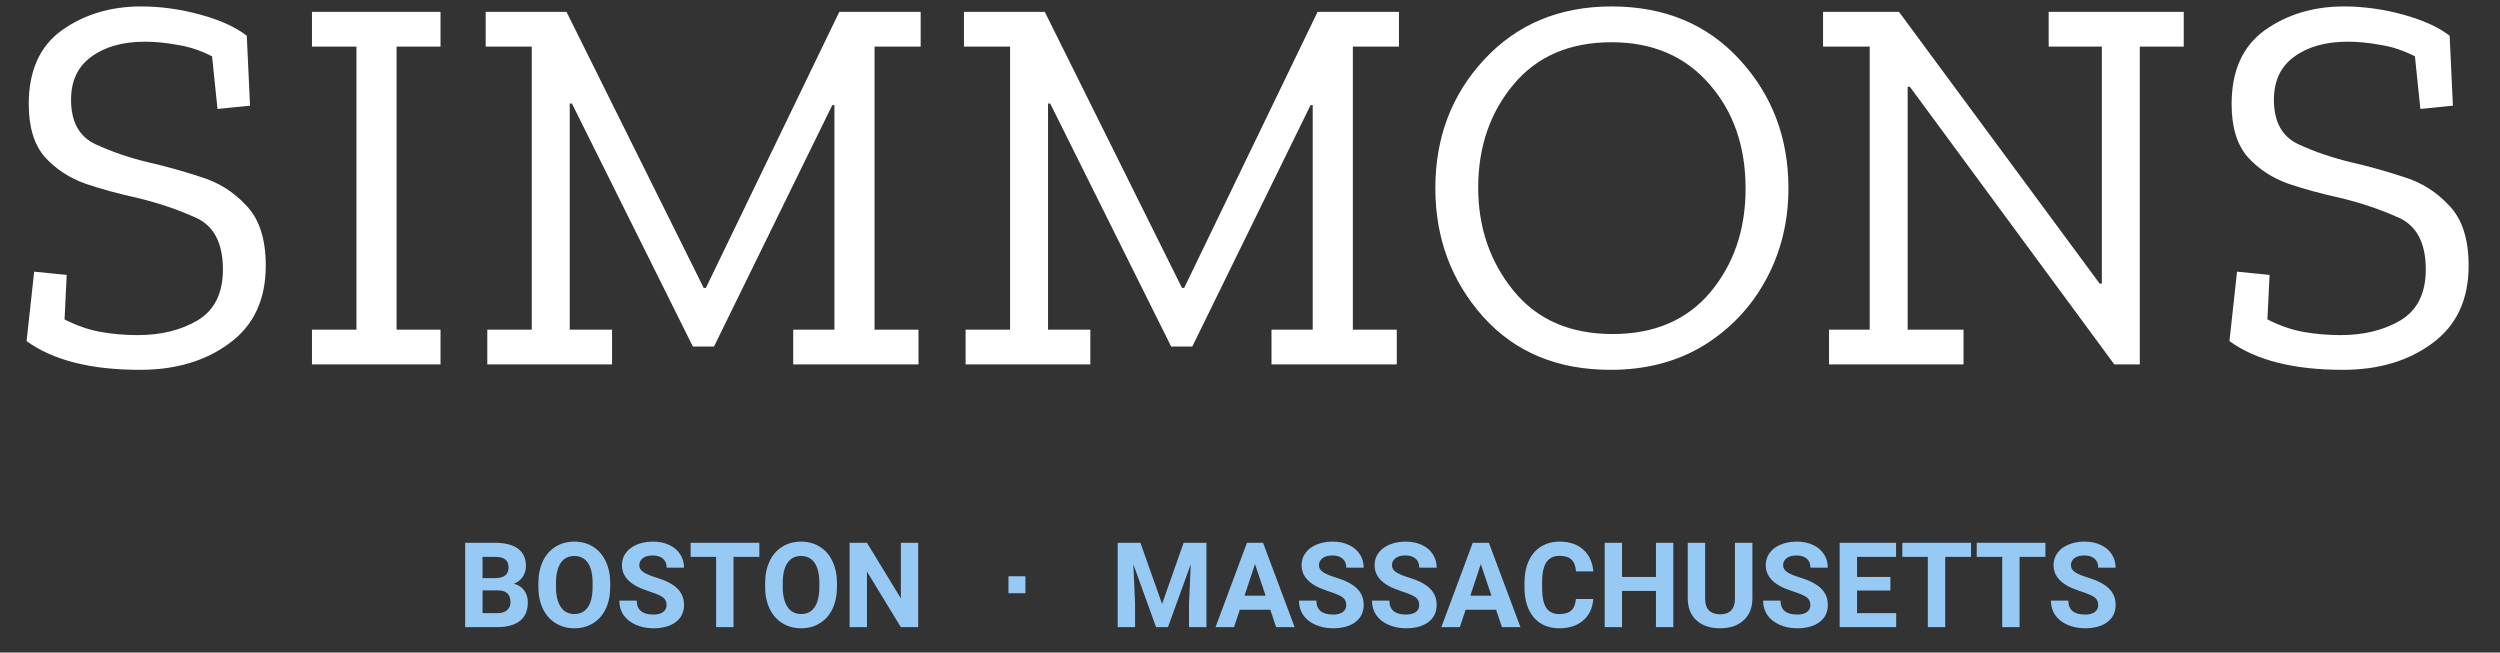 <svg width="295" height="77" viewBox="0 0 295 77" fill="none" xmlns="http://www.w3.org/2000/svg">
<rect x="0" y="0" width="295" height="77" fill="#333333" stroke="none"/>
<path d="M31.36 31.352C31.36 35.363 29.931 38.413 27.072 40.504C24.256 42.595 20.736 43.64 16.512 43.64C10.709 43.64 6.251 42.509 3.136 40.248L4.032 32.056L7.872 32.44L7.616 37.688C9.024 38.413 10.432 38.904 11.84 39.16C13.248 39.416 14.72 39.544 16.256 39.544C18.987 39.544 21.333 38.968 23.296 37.816C25.301 36.621 26.304 34.616 26.304 31.8C26.304 28.643 25.216 26.595 23.04 25.656C20.864 24.675 18.496 23.885 15.936 23.288C13.973 22.861 12.032 22.328 10.112 21.688C8.192 21.005 6.592 19.96 5.312 18.552C4.032 17.101 3.392 15.011 3.392 12.28C3.392 8.355 4.693 5.453 7.296 3.576C9.941 1.699 13.056 0.76 16.64 0.76C18.944 0.76 21.269 1.08 23.616 1.72C25.963 2.36 27.797 3.192 29.12 4.216L29.504 12.472L25.664 12.856L25.024 6.648C23.701 5.965 22.357 5.517 20.992 5.304C19.627 5.048 18.325 4.92 17.088 4.92C14.485 4.92 12.373 5.517 10.752 6.712C9.173 7.864 8.384 9.549 8.384 11.768C8.384 14.371 9.344 16.12 11.264 17.016C13.184 17.912 15.317 18.637 17.664 19.192C19.541 19.619 21.525 20.173 23.616 20.856C25.749 21.496 27.563 22.627 29.056 24.248C30.592 25.827 31.36 28.195 31.36 31.352ZM51.981 43H36.813V38.904H42.061V5.496H36.813V1.4H51.981V5.496H46.797V38.904H51.981V43ZM108.638 5.496H103.198V38.904H108.382V43H93.598V38.904H98.462V12.408H98.206L84.254 40.888H81.758L67.486 12.216H67.23V38.904H72.222V43H57.502V38.904H62.75V5.496H57.31V1.4H66.846L83.038 33.976H83.294L99.038 1.4H108.638V5.496ZM165.076 5.496H159.636V38.904H164.82V43H150.036V38.904H154.9V12.408H154.644L140.692 40.888H138.196L123.924 12.216H123.668V38.904H128.66V43H113.94V38.904H119.188V5.496H113.748V1.4H123.284L139.476 33.976H139.732L155.476 1.4H165.076V5.496ZM211.035 22.2C211.035 26.125 210.16 29.709 208.411 32.952C206.662 36.195 204.208 38.797 201.051 40.76C197.894 42.68 194.224 43.64 190.043 43.64C183.771 43.64 178.758 41.549 175.003 37.368C171.248 33.144 169.371 28.088 169.371 22.2C169.371 16.227 171.291 11.171 175.131 7.032C179.014 2.851 184.027 0.76 190.171 0.76C196.4 0.76 201.435 2.851 205.275 7.032C209.115 11.213 211.035 16.269 211.035 22.2ZM205.979 22.264C205.979 17.272 204.55 13.155 201.691 9.912C198.832 6.627 194.992 4.984 190.171 4.984C185.222 4.984 181.36 6.648 178.587 9.976C175.814 13.304 174.427 17.357 174.427 22.136C174.427 26.829 175.814 30.883 178.587 34.296C181.36 37.709 185.264 39.416 190.299 39.416C195.206 39.416 199.046 37.773 201.819 34.488C204.592 31.16 205.979 27.085 205.979 22.264ZM257.68 5.496H252.496V43H249.488L225.36 10.232H225.104V38.904H231.696V43H215.824V38.904H220.624V5.496H215.12V1.4H224.08L247.76 33.464H248.016V5.496H241.744V1.4H257.68V5.496ZM291.298 31.352C291.298 35.363 289.868 38.413 287.01 40.504C284.194 42.595 280.674 43.64 276.45 43.64C270.647 43.64 266.188 42.509 263.074 40.248L263.97 32.056L267.81 32.44L267.554 37.688C268.962 38.413 270.37 38.904 271.778 39.16C273.186 39.416 274.658 39.544 276.194 39.544C278.924 39.544 281.271 38.968 283.234 37.816C285.239 36.621 286.242 34.616 286.242 31.8C286.242 28.643 285.154 26.595 282.978 25.656C280.802 24.675 278.434 23.885 275.874 23.288C273.911 22.861 271.97 22.328 270.05 21.688C268.13 21.005 266.53 19.96 265.25 18.552C263.97 17.101 263.33 15.011 263.33 12.28C263.33 8.355 264.631 5.453 267.234 3.576C269.879 1.699 272.994 0.76 276.578 0.76C278.882 0.76 281.207 1.08 283.554 1.72C285.9 2.36 287.735 3.192 289.058 4.216L289.442 12.472L285.602 12.856L284.962 6.648C283.639 5.965 282.295 5.517 280.93 5.304C279.564 5.048 278.263 4.92 277.026 4.92C274.423 4.92 272.311 5.517 270.69 6.712C269.111 7.864 268.322 9.549 268.322 11.768C268.322 14.371 269.282 16.12 271.202 17.016C273.122 17.912 275.255 18.637 277.602 19.192C279.479 19.619 281.463 20.173 283.554 20.856C285.687 21.496 287.5 22.627 288.994 24.248C290.53 25.827 291.298 28.195 291.298 31.352Z" fill="white"/>
<path d="M54.889 74V64.047H58.375C59.583 64.047 60.499 64.279 61.123 64.744C61.747 65.204 62.06 65.881 62.06 66.774C62.06 67.262 61.934 67.693 61.684 68.066C61.433 68.436 61.084 68.707 60.638 68.88C61.148 69.007 61.549 69.265 61.841 69.652C62.137 70.04 62.285 70.514 62.285 71.074C62.285 72.031 61.98 72.756 61.369 73.248C60.758 73.74 59.888 73.991 58.758 74H54.889ZM56.94 69.666V72.353H58.696C59.179 72.353 59.555 72.239 59.824 72.011C60.098 71.778 60.234 71.459 60.234 71.054C60.234 70.142 59.763 69.68 58.819 69.666H56.94ZM56.94 68.217H58.457C59.492 68.199 60.009 67.786 60.009 66.98C60.009 66.528 59.877 66.205 59.612 66.009C59.352 65.808 58.94 65.708 58.375 65.708H56.94V68.217ZM72.006 69.249C72.006 70.229 71.833 71.088 71.486 71.826C71.14 72.564 70.643 73.134 69.996 73.535C69.353 73.936 68.615 74.137 67.781 74.137C66.956 74.137 66.22 73.939 65.573 73.542C64.926 73.145 64.425 72.58 64.069 71.847C63.714 71.108 63.534 70.261 63.529 69.304V68.811C63.529 67.832 63.705 66.97 64.056 66.228C64.411 65.48 64.91 64.908 65.553 64.512C66.2 64.111 66.938 63.91 67.768 63.91C68.597 63.91 69.333 64.111 69.976 64.512C70.623 64.908 71.122 65.48 71.473 66.228C71.828 66.97 72.006 67.829 72.006 68.805V69.249ZM69.928 68.798C69.928 67.754 69.741 66.961 69.367 66.419C68.993 65.877 68.46 65.606 67.768 65.606C67.079 65.606 66.549 65.874 66.175 66.412C65.801 66.945 65.612 67.729 65.607 68.764V69.249C65.607 70.265 65.794 71.054 66.168 71.614C66.542 72.175 67.079 72.455 67.781 72.455C68.469 72.455 68.998 72.186 69.367 71.648C69.736 71.106 69.923 70.318 69.928 69.283V68.798ZM78.657 71.389C78.657 71.001 78.52 70.705 78.247 70.5C77.974 70.29 77.481 70.072 76.77 69.844C76.06 69.611 75.497 69.383 75.082 69.16C73.952 68.549 73.387 67.727 73.387 66.692C73.387 66.155 73.537 65.676 73.838 65.257C74.143 64.833 74.579 64.503 75.144 64.266C75.713 64.029 76.351 63.91 77.058 63.91C77.769 63.91 78.402 64.04 78.958 64.3C79.514 64.555 79.945 64.917 80.25 65.387C80.56 65.856 80.715 66.389 80.715 66.986H78.664C78.664 66.531 78.52 66.177 78.233 65.927C77.946 65.671 77.543 65.544 77.023 65.544C76.522 65.544 76.132 65.651 75.855 65.865C75.576 66.075 75.438 66.353 75.438 66.699C75.438 67.023 75.599 67.294 75.923 67.513C76.251 67.731 76.732 67.936 77.365 68.128C78.532 68.479 79.382 68.914 79.915 69.434C80.448 69.953 80.715 70.6 80.715 71.375C80.715 72.236 80.389 72.913 79.737 73.405C79.086 73.893 78.208 74.137 77.106 74.137C76.34 74.137 75.643 73.998 75.014 73.72C74.385 73.437 73.904 73.052 73.571 72.564C73.243 72.077 73.079 71.512 73.079 70.869H75.137C75.137 71.967 75.793 72.517 77.106 72.517C77.593 72.517 77.974 72.419 78.247 72.223C78.52 72.022 78.657 71.744 78.657 71.389ZM89.602 65.708H86.553V74H84.502V65.708H81.494V64.047H89.602V65.708ZM98.762 69.249C98.762 70.229 98.588 71.088 98.242 71.826C97.896 72.564 97.399 73.134 96.752 73.535C96.109 73.936 95.371 74.137 94.537 74.137C93.712 74.137 92.976 73.939 92.329 73.542C91.682 73.145 91.181 72.58 90.825 71.847C90.47 71.108 90.29 70.261 90.285 69.304V68.811C90.285 67.832 90.461 66.97 90.811 66.228C91.167 65.48 91.666 64.908 92.309 64.512C92.956 64.111 93.694 63.91 94.523 63.91C95.353 63.91 96.089 64.111 96.731 64.512C97.379 64.908 97.878 65.48 98.228 66.228C98.584 66.97 98.762 67.829 98.762 68.805V69.249ZM96.684 68.798C96.684 67.754 96.497 66.961 96.123 66.419C95.749 65.877 95.216 65.606 94.523 65.606C93.835 65.606 93.304 65.874 92.931 66.412C92.557 66.945 92.368 67.729 92.363 68.764V69.249C92.363 70.265 92.55 71.054 92.924 71.614C93.297 72.175 93.835 72.455 94.537 72.455C95.225 72.455 95.754 72.186 96.123 71.648C96.492 71.106 96.679 70.318 96.684 69.283V68.798ZM108.346 74H106.295L102.303 67.451V74H100.252V64.047H102.303L106.302 70.609V64.047H108.346V74Z" fill="#96C9F4"/>
<path d="M134.568 64.047L137.125 71.266L139.668 64.047H142.361V74H140.304V71.279L140.509 66.583L137.822 74H136.414L133.734 66.59L133.939 71.279V74H131.889V64.047H134.568ZM149.895 71.949H146.299L145.615 74H143.435L147.14 64.047H149.04L152.766 74H150.585L149.895 71.949ZM146.853 70.288H149.341L148.09 66.562L146.853 70.288ZM158.856 71.389C158.856 71.001 158.72 70.705 158.446 70.5C158.173 70.29 157.681 70.072 156.97 69.844C156.259 69.611 155.696 69.383 155.281 69.16C154.151 68.549 153.586 67.727 153.586 66.692C153.586 66.155 153.736 65.676 154.037 65.257C154.342 64.833 154.778 64.503 155.343 64.266C155.912 64.029 156.55 63.91 157.257 63.91C157.968 63.91 158.601 64.04 159.157 64.3C159.713 64.555 160.144 64.917 160.449 65.387C160.759 65.856 160.914 66.389 160.914 66.986H158.863C158.863 66.531 158.72 66.177 158.433 65.927C158.146 65.671 157.742 65.544 157.223 65.544C156.721 65.544 156.332 65.651 156.054 65.865C155.776 66.075 155.637 66.353 155.637 66.699C155.637 67.023 155.799 67.294 156.122 67.513C156.45 67.731 156.931 67.936 157.564 68.128C158.731 68.479 159.581 68.914 160.114 69.434C160.647 69.953 160.914 70.6 160.914 71.375C160.914 72.236 160.588 72.913 159.937 73.405C159.285 73.893 158.408 74.137 157.305 74.137C156.539 74.137 155.842 73.998 155.213 73.72C154.584 73.437 154.103 73.052 153.771 72.564C153.442 72.077 153.278 71.512 153.278 70.869H155.336C155.336 71.967 155.992 72.517 157.305 72.517C157.792 72.517 158.173 72.419 158.446 72.223C158.72 72.022 158.856 71.744 158.856 71.389ZM167.47 71.389C167.47 71.001 167.333 70.705 167.06 70.5C166.786 70.29 166.294 70.072 165.583 69.844C164.872 69.611 164.309 69.383 163.895 69.16C162.764 68.549 162.199 67.727 162.199 66.692C162.199 66.155 162.35 65.676 162.65 65.257C162.956 64.833 163.391 64.503 163.956 64.266C164.526 64.029 165.164 63.91 165.87 63.91C166.581 63.91 167.215 64.04 167.771 64.3C168.326 64.555 168.757 64.917 169.062 65.387C169.372 65.856 169.527 66.389 169.527 66.986H167.477C167.477 66.531 167.333 66.177 167.046 65.927C166.759 65.671 166.355 65.544 165.836 65.544C165.335 65.544 164.945 65.651 164.667 65.865C164.389 66.075 164.25 66.353 164.25 66.699C164.25 67.023 164.412 67.294 164.735 67.513C165.063 67.731 165.544 67.936 166.178 68.128C167.344 68.479 168.194 68.914 168.728 69.434C169.261 69.953 169.527 70.6 169.527 71.375C169.527 72.236 169.201 72.913 168.55 73.405C167.898 73.893 167.021 74.137 165.918 74.137C165.152 74.137 164.455 73.998 163.826 73.72C163.197 73.437 162.716 73.052 162.384 72.564C162.056 72.077 161.892 71.512 161.892 70.869H163.949C163.949 71.967 164.605 72.517 165.918 72.517C166.406 72.517 166.786 72.419 167.06 72.223C167.333 72.022 167.47 71.744 167.47 71.389ZM176.541 71.949H172.945L172.262 74H170.081L173.786 64.047H175.687L179.412 74H177.231L176.541 71.949ZM173.499 70.288H175.987L174.736 66.562L173.499 70.288ZM188.005 70.685C187.927 71.755 187.531 72.599 186.815 73.214C186.104 73.829 185.166 74.137 183.999 74.137C182.723 74.137 181.718 73.708 180.984 72.852C180.255 71.99 179.891 70.81 179.891 69.311V68.702C179.891 67.745 180.059 66.902 180.396 66.173C180.734 65.444 181.215 64.885 181.839 64.498C182.468 64.106 183.197 63.91 184.026 63.91C185.175 63.91 186.1 64.218 186.802 64.833C187.504 65.448 187.909 66.312 188.019 67.424H185.968C185.918 66.781 185.738 66.316 185.428 66.029C185.122 65.738 184.655 65.592 184.026 65.592C183.343 65.592 182.83 65.838 182.488 66.33C182.151 66.818 181.978 67.576 181.969 68.606V69.358C181.969 70.434 182.131 71.22 182.454 71.717C182.782 72.213 183.297 72.462 183.999 72.462C184.632 72.462 185.104 72.318 185.414 72.031C185.729 71.74 185.909 71.291 185.954 70.685H188.005ZM197.452 74H195.401V69.734H191.402V74H189.352V64.047H191.402V68.08H195.401V64.047H197.452V74ZM206.783 64.047V70.603C206.783 71.692 206.441 72.553 205.758 73.186C205.079 73.82 204.149 74.137 202.969 74.137C201.807 74.137 200.884 73.829 200.2 73.214C199.517 72.599 199.168 71.753 199.154 70.678V64.047H201.205V70.616C201.205 71.268 201.36 71.744 201.67 72.045C201.984 72.341 202.417 72.489 202.969 72.489C204.122 72.489 204.707 71.883 204.726 70.671V64.047H206.783ZM213.626 71.389C213.626 71.001 213.489 70.705 213.216 70.5C212.942 70.29 212.45 70.072 211.739 69.844C211.028 69.611 210.465 69.383 210.051 69.16C208.921 68.549 208.355 67.727 208.355 66.692C208.355 66.155 208.506 65.676 208.807 65.257C209.112 64.833 209.547 64.503 210.112 64.266C210.682 64.029 211.32 63.91 212.026 63.91C212.737 63.91 213.371 64.04 213.927 64.3C214.483 64.555 214.913 64.917 215.219 65.387C215.529 65.856 215.684 66.389 215.684 66.986H213.633C213.633 66.531 213.489 66.177 213.202 65.927C212.915 65.671 212.512 65.544 211.992 65.544C211.491 65.544 211.101 65.651 210.823 65.865C210.545 66.075 210.406 66.353 210.406 66.699C210.406 67.023 210.568 67.294 210.892 67.513C211.22 67.731 211.701 67.936 212.334 68.128C213.501 68.479 214.351 68.914 214.884 69.434C215.417 69.953 215.684 70.6 215.684 71.375C215.684 72.236 215.358 72.913 214.706 73.405C214.054 73.893 213.177 74.137 212.074 74.137C211.309 74.137 210.611 73.998 209.982 73.72C209.354 73.437 208.873 73.052 208.54 72.564C208.212 72.077 208.048 71.512 208.048 70.869H210.105C210.105 71.967 210.762 72.517 212.074 72.517C212.562 72.517 212.942 72.419 213.216 72.223C213.489 72.022 213.626 71.744 213.626 71.389ZM223.066 69.686H219.129V72.353H223.75V74H217.078V64.047H223.736V65.708H219.129V68.08H223.066V69.686ZM232.582 65.708H229.533V74H227.482V65.708H224.475V64.047H232.582V65.708ZM241.359 65.708H238.311V74H236.26V65.708H233.252V64.047H241.359V65.708ZM247.587 71.389C247.587 71.001 247.45 70.705 247.177 70.5C246.903 70.29 246.411 70.072 245.7 69.844C244.989 69.611 244.426 69.383 244.012 69.16C242.882 68.549 242.316 67.727 242.316 66.692C242.316 66.155 242.467 65.676 242.768 65.257C243.073 64.833 243.508 64.503 244.073 64.266C244.643 64.029 245.281 63.91 245.987 63.91C246.698 63.91 247.332 64.04 247.888 64.3C248.444 64.555 248.874 64.917 249.18 65.387C249.49 65.856 249.645 66.389 249.645 66.986H247.594C247.594 66.531 247.45 66.177 247.163 65.927C246.876 65.671 246.473 65.544 245.953 65.544C245.452 65.544 245.062 65.651 244.784 65.865C244.506 66.075 244.367 66.353 244.367 66.699C244.367 67.023 244.529 67.294 244.853 67.513C245.181 67.731 245.661 67.936 246.295 68.128C247.462 68.479 248.312 68.914 248.845 69.434C249.378 69.953 249.645 70.6 249.645 71.375C249.645 72.236 249.319 72.913 248.667 73.405C248.015 73.893 247.138 74.137 246.035 74.137C245.27 74.137 244.572 73.998 243.943 73.72C243.314 73.437 242.834 73.052 242.501 72.564C242.173 72.077 242.009 71.512 242.009 70.869H244.066C244.066 71.967 244.723 72.517 246.035 72.517C246.523 72.517 246.903 72.419 247.177 72.223C247.45 72.022 247.587 71.744 247.587 71.389Z" fill="#96C9F4"/>
<rect x="119" y="68" width="2" height="2" fill="#96C9F4"/>
</svg>
